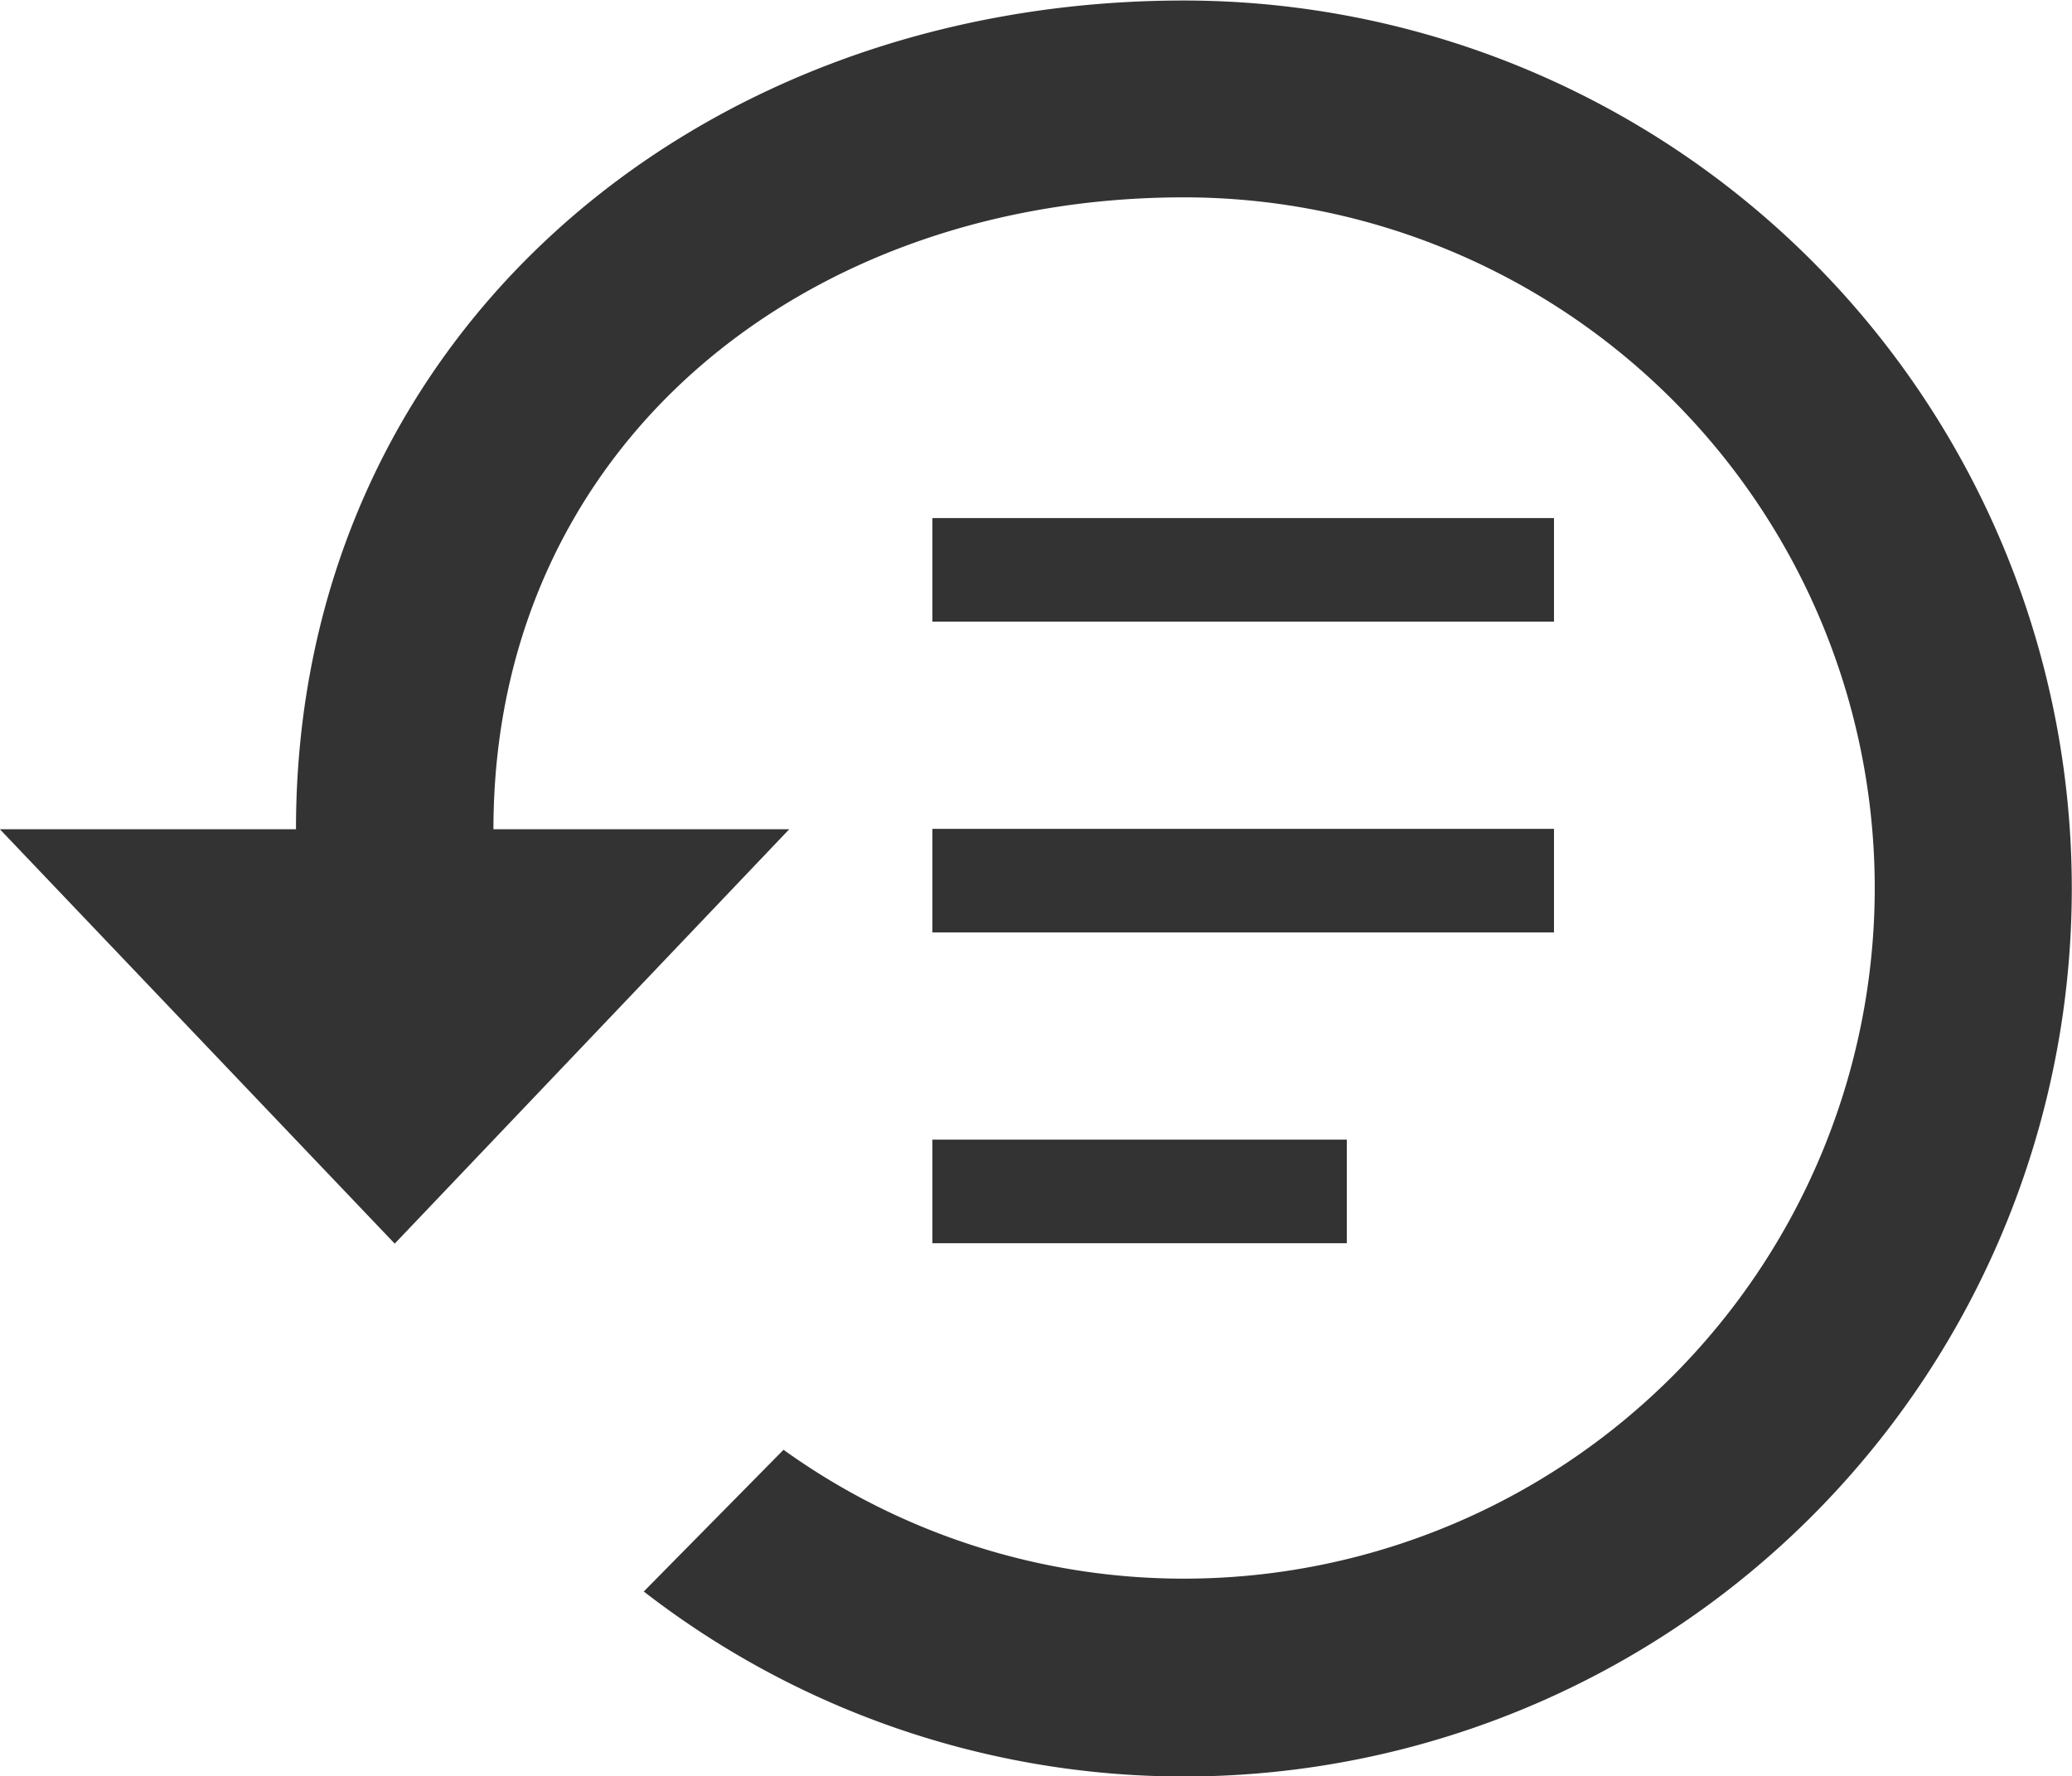 <svg xmlns="http://www.w3.org/2000/svg" width="20" height="17.144" viewBox="0 0 20 17.144">
    <defs>
        <style>
            .cls-1{fill:#333}
        </style>
    </defs>
    <path id="btn_reset_h" d="M-8615.786-1572.638l1.349-1.368a6.623 6.623 0 0 0 3.866 1.244 6.669 6.669 0 0 0 6.667-6.667 6.669 6.669 0 0 0-6.667-6.667c-3.681 0-6.666 2.413-6.666 6.1h2.855l-3.808 4-3.811-4h2.858c0-4.734 3.836-8 8.57-8a8.573 8.573 0 0 1 8.571 8.573 8.573 8.573 0 0 1-8.571 8.571 8.519 8.519 0 0 1-5.213-1.786zM-8613-1576v-1h4v1zm0-3v-1h6v1zm0-3v-1h6v1z" class="cls-1" transform="translate(8622 1588.001)"/>
</svg>
